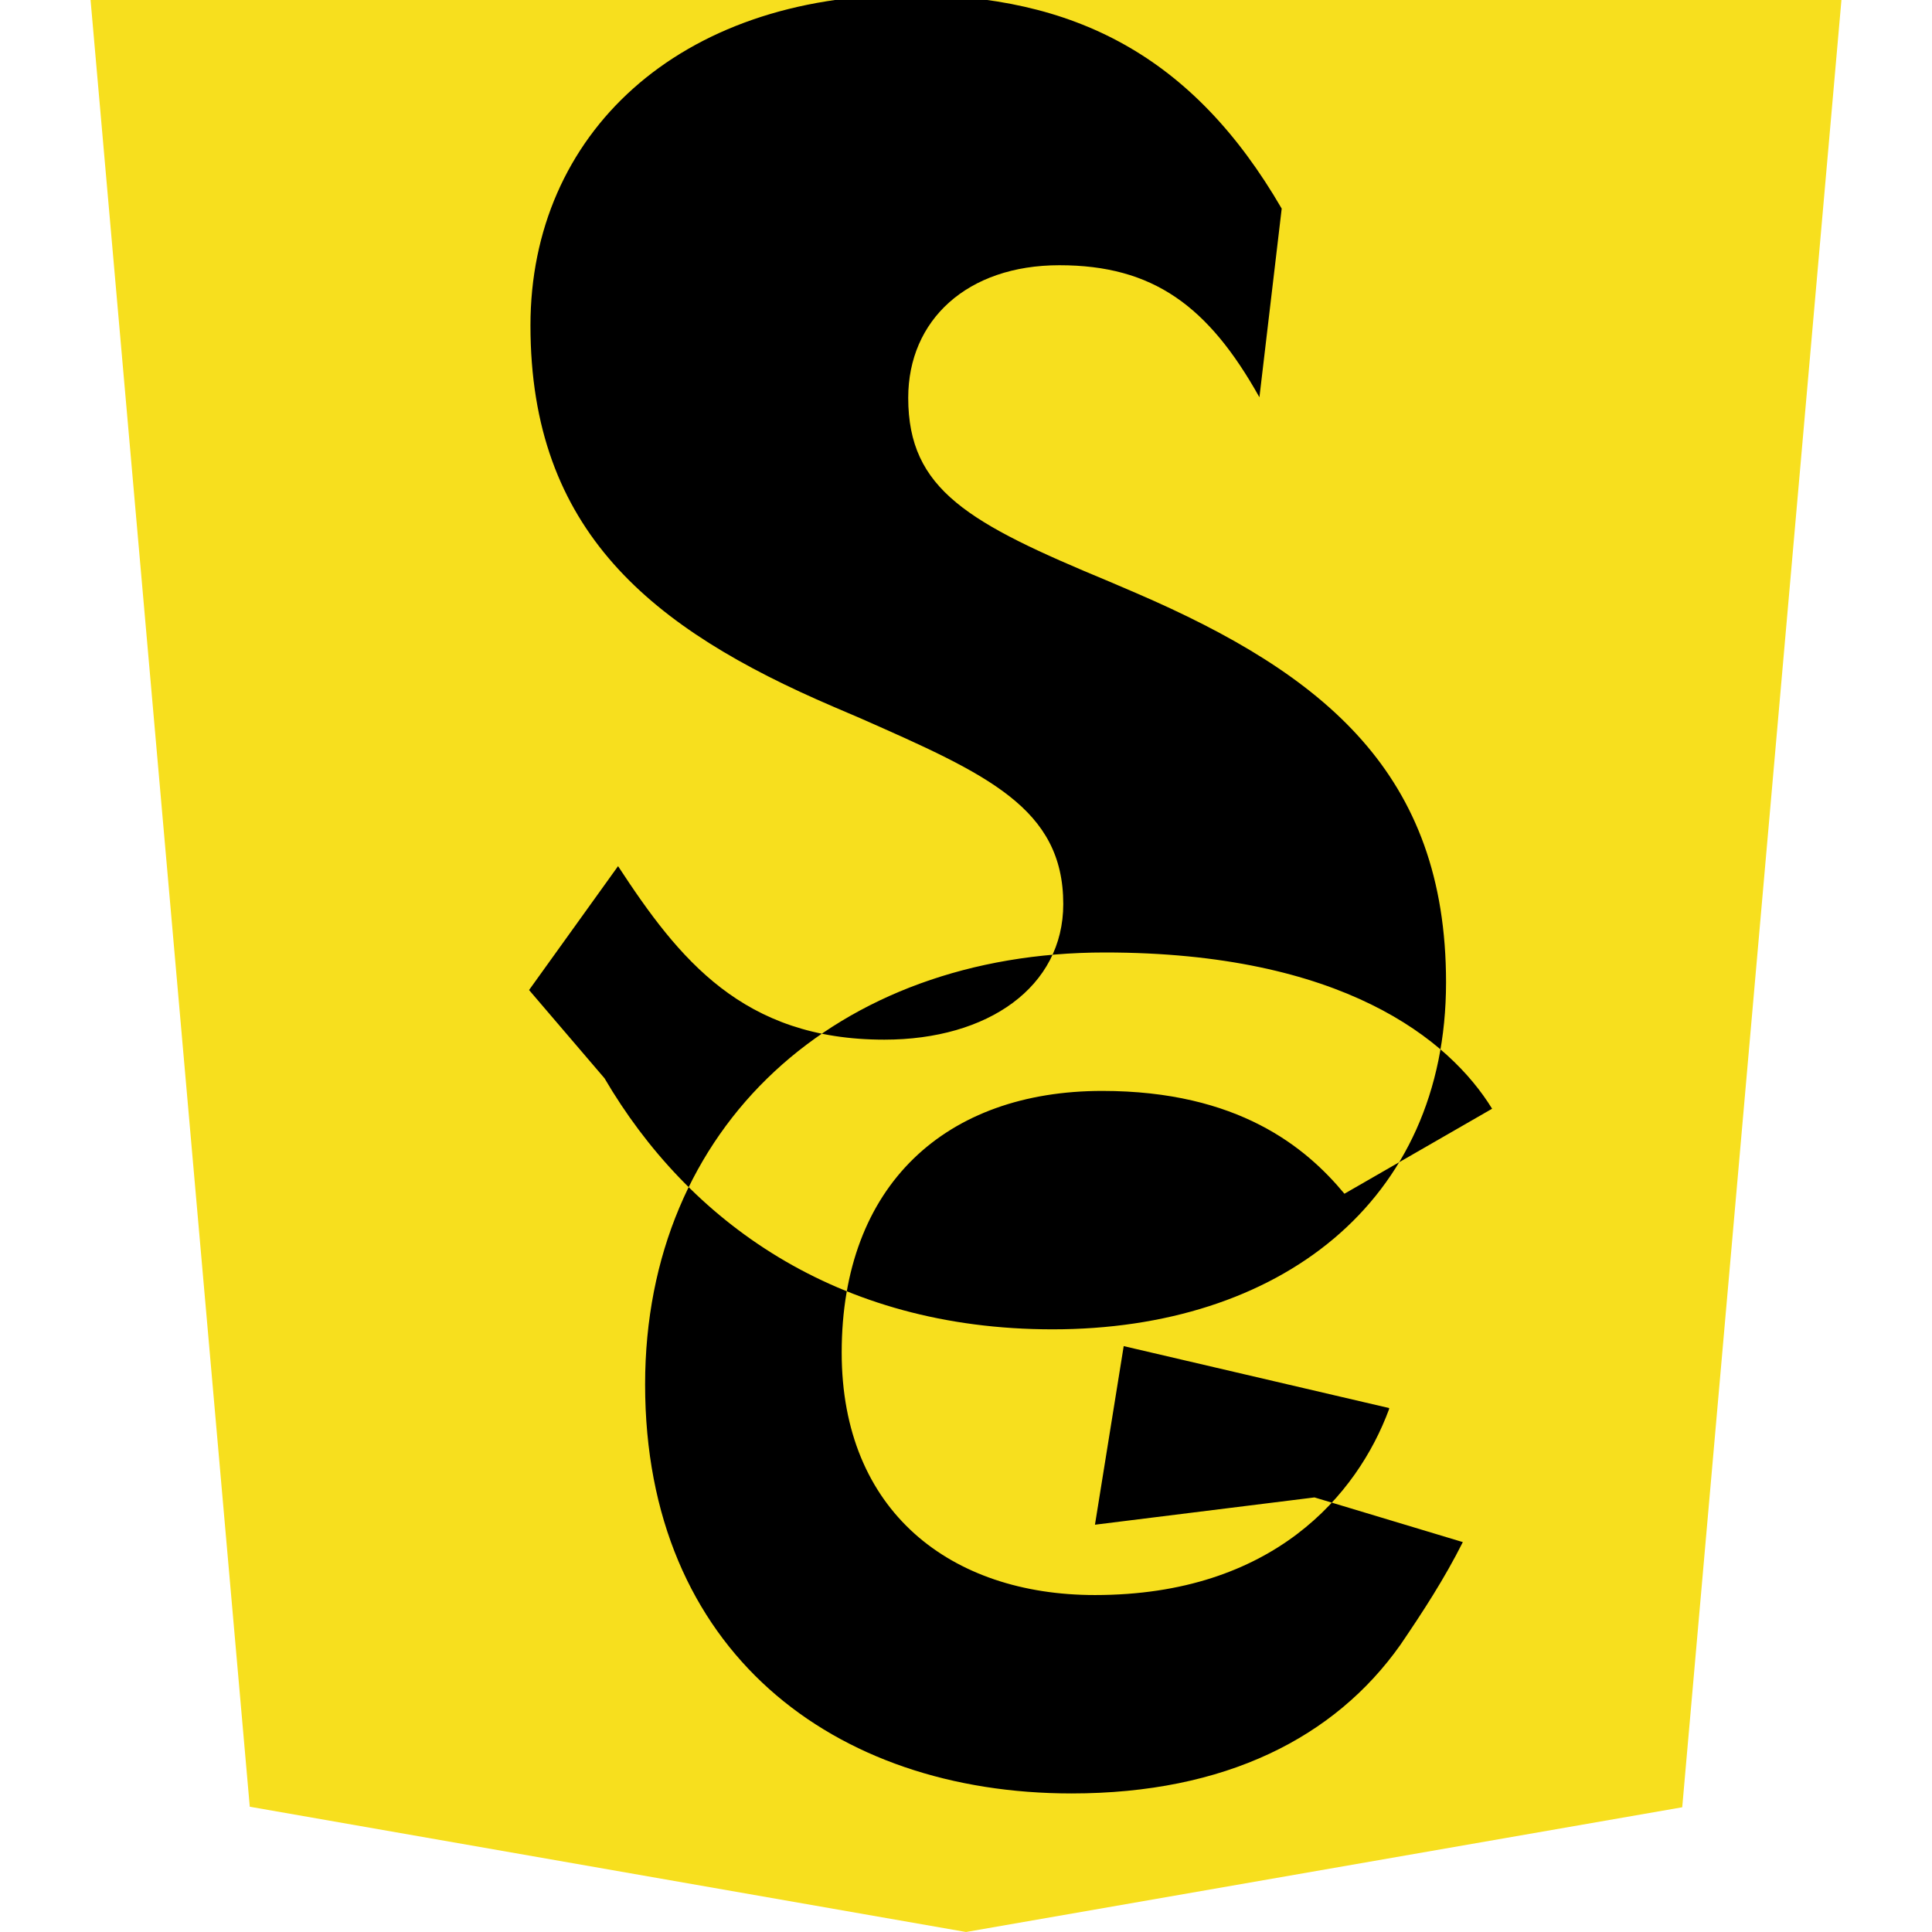 <svg xmlns="http://www.w3.org/2000/svg" viewBox="0 0 32 32" width="64" height="64">
  <path fill="#f7df1e" d="M1.5 0h29l-2.637 29.934L16 32l-11.863-2.075L1.5 0z"/>
  <path fill="#000" d="M18.136 25.254l.476-2.958 4.397 1.026-.003.022c-.522 1.407-1.914 3.075-4.87 3.075-2.388 0-4.195-1.384-4.195-4.016 0-2.785 1.734-4.334 4.315-4.334 2.252 0 3.375.935 4.012 1.703l2.446-1.408c-.708-1.15-2.486-2.588-6.414-2.588-4.442 0-7.615 2.874-7.615 7.155 0 4.417 3.122 6.774 7.062 6.774 2.55 0 4.363-.927 5.447-2.46.373-.548.728-1.093 1.035-1.703l-2.457-.74zM8.763 16.398l1.474-2.052c1.007 1.54 2.066 2.874 4.41 2.874 1.72 0 2.964-.876 2.964-2.246 0-1.59-1.264-2.152-3.355-3.075l-.453-.194c-3.02-1.295-5.017-2.91-5.017-6.314 0-3.169 2.45-5.476 6.277-5.476 2.725 0 4.695 1.005 6.166 3.54L20.86 6.58c-.845-1.51-1.76-2.187-3.313-2.187-1.53 0-2.504.91-2.504 2.196 0 1.528 1.005 2.078 3.322 3.04l.453.194c3.128 1.348 5.133 2.998 5.133 6.448 0 3.65-2.78 5.747-6.516 5.747-3.593 0-6.042-1.802-7.422-4.158z"/>
</svg>
   